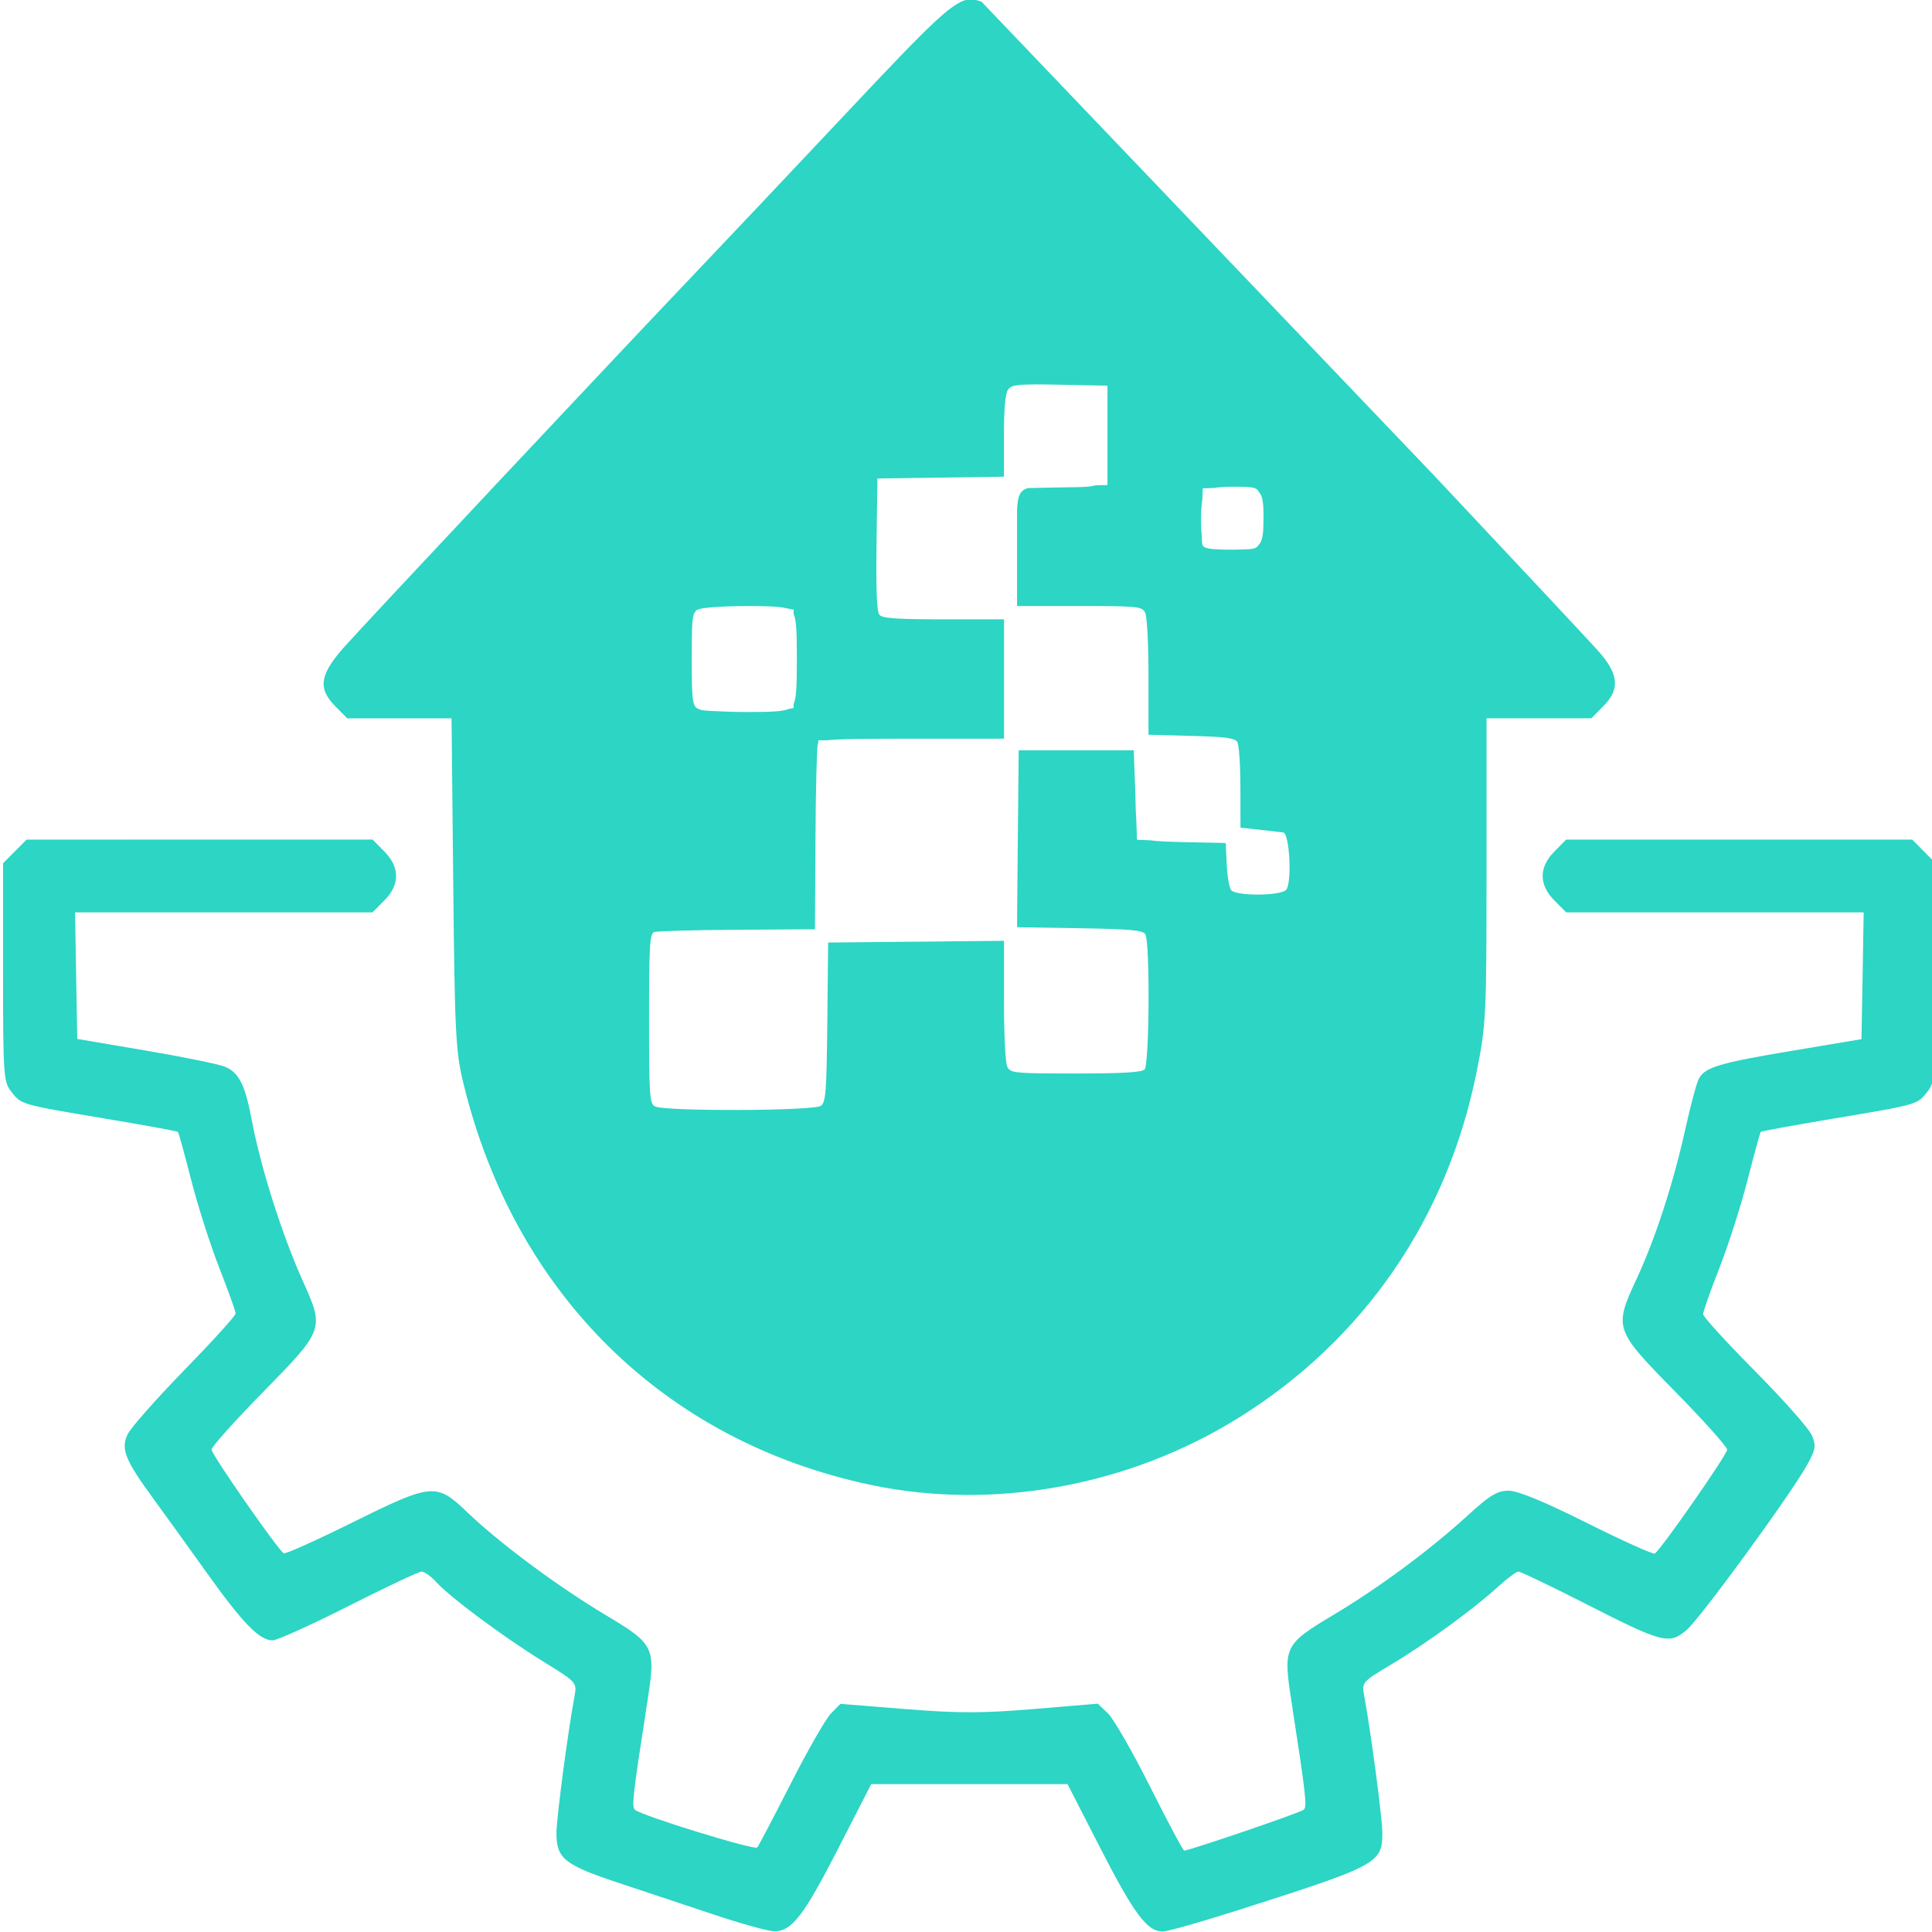 <?xml version="1.0" encoding="UTF-8" standalone="no"?>
<svg
   xmlns:dc="http://purl.org/dc/elements/1.1/"
   xmlns:cc="http://creativecommons.org/ns#"
   xmlns:rdf="http://www.w3.org/1999/02/22-rdf-syntax-ns#"
   xmlns:svg="http://www.w3.org/2000/svg"
   xmlns="http://www.w3.org/2000/svg"
   xmlns:sodipodi="http://sodipodi.sourceforge.net/DTD/sodipodi-0.dtd"
   xmlns:inkscape="http://www.inkscape.org/namespaces/inkscape"
   id="airport"
   width="80"
   height="80"
   viewBox="0 0 80 80"
   version="1.1"
   sodipodi:docname="initiatives2.svg"
   inkscape:version="0.92.4 (5da689c313, 2019-01-14)">
  <sodipodi:namedview
     pagecolor="#ffffff"
     bordercolor="#666666"
     borderopacity="1"
     objecttolerance="10"
     gridtolerance="10"
     guidetolerance="10"
     inkscape:pageopacity="0"
     inkscape:pageshadow="2"
     inkscape:window-width="1920"
     inkscape:window-height="1001"
     id="namedview10414"
     showgrid="false"
     fit-margin-top="0"
     fit-margin-left="0"
     fit-margin-right="0"
     fit-margin-bottom="0"
     inkscape:zoom="1.475"
     inkscape:cx="154.62301"
     inkscape:cy="247.46507"
     inkscape:window-x="-9"
     inkscape:window-y="-9"
     inkscape:window-maximized="1"
     inkscape:current-layer="airport" />
  <defs
     id="defs10407">
    <filter
       id="Path_29"
       x="19.5"
       y="18"
       width="40.375"
       height="42.625"
       filterUnits="userSpaceOnUse">
      <feOffset
         dy="-1"
         input="SourceAlpha"
         id="feOffset10396" />
      <feGaussianBlur
         result="blur"
         id="feGaussianBlur10398" />
      <feFlood
         flood-opacity="0.102"
         id="feFlood10400" />
      <feComposite
         operator="in"
         in2="blur"
         id="feComposite10402"
         result="result1" />
      <feComposite
         in="SourceGraphic"
         in2="result1"
         id="feComposite10404" />
    </filter>
    <filter
       filterUnits="userSpaceOnUse"
       height="37"
       width="36"
       y="21"
       x="22"
       id="Path_128-3">
      <feOffset
         id="feOffset949-8"
         input="SourceAlpha"
         dy="-1" />
      <feGaussianBlur
         id="feGaussianBlur951-4"
         result="blur" />
      <feFlood
         id="feFlood953-1"
         flood-opacity="0.102" />
      <feComposite
         result="result1"
         id="feComposite955-7"
         in2="blur"
         operator="in" />
      <feComposite
         id="feComposite957-5"
         in2="result1"
         in="SourceGraphic" />
    </filter>
  </defs>
  <g
     id="g10708"
     transform="matrix(1.268,0,0,1.279,-431.57,298.8)">
    <path
       inkscape:connector-curvature="0"
       id="path10478-9-0"
       d="m 341.221,-206.437 -0.382,0.382 -0.384,0.384 v 3.527 c 0,3.344 0.015,3.545 0.266,3.864 0.335,0.426 0.294,0.414 3.073,0.876 1.281,0.213 2.349,0.406 2.372,0.429 0.023,0.023 0.218,0.727 0.434,1.564 0.216,0.837 0.631,2.121 0.922,2.855 0.291,0.734 0.528,1.391 0.528,1.461 0,0.07 -0.751,0.891 -1.669,1.825 -0.918,0.934 -1.754,1.871 -1.857,2.085 -0.231,0.478 -0.088,0.83 0.862,2.117 0.35,0.474 1.128,1.545 1.731,2.381 1.17,1.624 1.71,2.174 2.139,2.174 0.147,0 1.265,-0.501 2.484,-1.113 1.219,-0.612 2.292,-1.113 2.384,-1.113 0.092,0 0.31,0.155 0.484,0.346 0.452,0.493 2.207,1.784 3.494,2.57 1.081,0.661 1.096,0.678 1.016,1.106 -0.219,1.168 -0.591,3.962 -0.592,4.442 -5.1e-4,0.824 0.262,1.033 2.028,1.613 0.864,0.284 2.278,0.751 3.143,1.037 0.864,0.286 1.73,0.524 1.924,0.529 0.581,0.016 0.968,-0.475 2.103,-2.671 l 1.081,-2.092 h 3.206 3.205 l 1.081,2.092 c 1.091,2.11 1.522,2.68 2.025,2.68 0.151,0 1.223,-0.299 2.383,-0.666 4.673,-1.476 4.792,-1.539 4.791,-2.538 -5.1e-4,-0.47 -0.376,-3.275 -0.593,-4.432 -0.081,-0.431 -0.065,-0.449 0.878,-1.006 1.134,-0.67 2.701,-1.8 3.477,-2.506 0.304,-0.277 0.613,-0.504 0.684,-0.504 0.071,0 1.06,0.47 2.196,1.044 2.519,1.273 2.725,1.327 3.293,0.848 0.447,-0.376 3.393,-4.377 3.936,-5.345 0.28,-0.499 0.299,-0.615 0.159,-0.954 -0.088,-0.212 -0.923,-1.148 -1.856,-2.081 -0.933,-0.933 -1.697,-1.763 -1.698,-1.846 -5.1e-4,-0.082 0.236,-0.751 0.527,-1.484 0.291,-0.734 0.706,-2.018 0.922,-2.855 0.216,-0.837 0.411,-1.541 0.434,-1.564 0.023,-0.023 1.09,-0.216 2.372,-0.429 2.779,-0.462 2.738,-0.45 3.073,-0.876 0.252,-0.32 0.266,-0.52 0.266,-3.864 v -3.527 l -0.384,-0.384 -0.382,-0.382 h -5.65 -5.65 l -0.382,0.382 c -0.515,0.515 -0.515,1.078 0,1.592 l 0.382,0.382 h 4.858 4.857 l -0.035,2.052 -0.037,2.053 -2.226,0.369 c -2.414,0.4 -2.887,0.54 -3.086,0.912 -0.072,0.134 -0.272,0.876 -0.445,1.651 -0.387,1.731 -0.971,3.514 -1.576,4.806 -0.759,1.62 -0.746,1.658 1.245,3.668 0.936,0.945 1.702,1.793 1.702,1.884 0,0.16 -2.164,3.239 -2.363,3.362 -0.055,0.034 -1.05,-0.411 -2.212,-0.987 -1.404,-0.696 -2.265,-1.047 -2.564,-1.047 -0.367,0 -0.611,0.147 -1.324,0.793 -1.244,1.128 -2.89,2.336 -4.384,3.222 -1.626,0.964 -1.658,1.03 -1.379,2.826 0.473,3.039 0.512,3.388 0.398,3.489 -0.104,0.092 -3.734,1.322 -3.904,1.322 -0.037,0 -0.537,-0.93 -1.112,-2.066 -0.575,-1.136 -1.195,-2.206 -1.378,-2.378 l -0.333,-0.313 -2.071,0.172 c -1.698,0.141 -2.455,0.142 -4.203,0.004 l -2.131,-0.169 -0.308,0.313 c -0.17,0.172 -0.762,1.197 -1.316,2.277 -0.554,1.08 -1.045,2.007 -1.091,2.059 -0.086,0.098 -3.781,-1.031 -3.991,-1.22 -0.114,-0.102 -0.075,-0.441 0.402,-3.486 0.282,-1.796 0.249,-1.865 -1.394,-2.839 -1.535,-0.91 -3.439,-2.314 -4.479,-3.302 -1.019,-0.969 -1.145,-0.957 -3.782,0.337 -1.169,0.574 -2.167,1.018 -2.218,0.987 -0.195,-0.12 -2.357,-3.201 -2.357,-3.358 0,-0.091 0.766,-0.938 1.702,-1.884 1.969,-1.988 1.982,-2.026 1.292,-3.545 -0.697,-1.533 -1.391,-3.704 -1.691,-5.289 -0.208,-1.096 -0.417,-1.499 -0.87,-1.68 -0.201,-0.081 -1.368,-0.317 -2.592,-0.523 l -2.226,-0.375 -0.037,-2.049 -0.035,-2.049 h 4.858 4.857 l 0.382,-0.382 c 0.515,-0.515 0.515,-1.078 0,-1.592 l -0.382,-0.382 h -5.65 z"
       style="fill:#2cd5c4;fill-opacity:1;stroke-width:0.131" />
    <path
       id="path10633-6"
       d="m 372.045,-233.64 c -0.533,0.013 -1.225,0.703 -4.047,3.676 -1.858,1.958 -4.058,4.267 -4.889,5.131 -2.55,2.653 -10.781,11.345 -11.5,12.145 -0.818,0.909 -0.886,1.352 -0.297,1.941 l 0.383,0.383 h 1.703 1.703 l 0.055,5.336 c 0.049,4.833 0.079,5.439 0.324,6.447 1.661,6.833 6.561,11.628 13.322,13.037 4.017,0.837 8.446,0.03 12.031,-2.193 4.073,-2.526 6.784,-6.441 7.744,-11.184 0.308,-1.523 0.322,-1.802 0.322,-6.518 v -4.926 h 1.713 1.711 l 0.383,-0.383 c 0.563,-0.563 0.519,-1.047 -0.172,-1.812 -0.306,-0.339 -2.709,-2.883 -5.338,-5.656 l -14.785,-15.346 c -0.13,-0.05 -0.244,-0.081 -0.367,-0.078 z m 2.094,12.465 h 0.002 c 0.213,-2.7e-4 0.483,0.004 0.824,0.01 l 1.555,0.031 v 1.609 1.609 l -0.387,0.008 c -0.246,0.072 -0.669,0.057 -1.385,0.072 l -0.834,0.018 c -0.254,0.08 -0.328,0.266 -0.346,0.703 v 1.238 0.002 1.875 h 2.035 c 1.902,0 2.043,0.015 2.146,0.209 0.065,0.12 0.111,0.996 0.111,2.084 v 1.875 l 1.398,0.037 c 1.099,0.028 1.422,0.069 1.502,0.195 0.056,0.088 0.101,0.75 0.102,1.469 l 0.002,1.307 0.617,0.066 c 0.339,0.037 0.691,0.078 0.779,0.09 0.207,0.028 0.291,1.62 0.098,1.854 -0.167,0.201 -1.632,0.212 -1.797,0.014 -0.063,-0.076 -0.129,-0.451 -0.146,-0.832 l -0.033,-0.693 -0.133,-0.006 -1.154,-0.023 c -0.609,-0.013 -0.966,-0.029 -1.188,-0.062 l -0.422,-0.016 -0.023,-0.635 c -0.016,-0.2 -0.025,-0.458 -0.029,-0.775 v -0.039 l -0.055,-1.449 h -1.877 -1.879 l -0.029,2.865 -0.023,2.516 v 0.348 l 2.041,0.033 c 1.675,0.027 2.063,0.064 2.146,0.195 0.156,0.247 0.133,4.221 -0.025,4.379 -0.091,0.091 -0.741,0.129 -2.248,0.129 -1.987,0 -2.128,-0.015 -2.232,-0.209 -0.065,-0.121 -0.111,-1.014 -0.111,-2.146 v -1.941 l -2.873,0.029 -0.348,0.002 -2.521,0.025 -0.027,2.576 c -0.025,2.268 -0.05,2.591 -0.209,2.709 -0.228,0.17 -5.135,0.186 -5.424,0.018 -0.171,-0.1 -0.188,-0.353 -0.188,-2.844 0,-2.344 0.023,-2.743 0.162,-2.797 0.089,-0.034 1.308,-0.068 2.709,-0.076 l 2.547,-0.016 0.016,-2.924 c 0.009,-1.609 0.044,-2.998 0.078,-3.086 0.003,-0.008 0.008,-0.016 0.014,-0.023 v -0.084 l 0.291,-0.002 c 0.365,-0.042 1.139,-0.051 2.764,-0.051 h 2.756 l 0.254,-0.002 v -1.93 -1.932 h -1.973 c -1.545,0 -2,-0.033 -2.096,-0.148 -0.086,-0.103 -0.114,-0.799 -0.094,-2.281 l 0.029,-2.131 2.066,-0.029 2.066,-0.029 v -1.318 c 0,-0.89 0.044,-1.379 0.135,-1.504 0.089,-0.122 0.226,-0.162 0.863,-0.164 z m 6.482,3.312 h 0.002 c 0.629,4e-5 0.759,0.01 0.844,0.172 0.128,0.138 0.15,0.387 0.15,0.82 v 0.019 0.008 c 0,0.005 -0.002,0.009 -0.002,0.014 -10e-4,0.457 -0.019,0.71 -0.154,0.846 -0.068,0.12 -0.176,0.149 -0.531,0.152 -0.112,0.006 -0.241,0.008 -0.393,0.008 -0.437,0 -0.69,-0.02 -0.816,-0.068 -0.002,-0.001 -0.006,-0.001 -0.008,-0.002 0,0 -0.002,-0.002 -0.002,-0.002 -0.046,-0.019 -0.075,-0.044 -0.086,-0.072 -0.015,-0.041 -0.026,-0.179 -0.031,-0.367 -0.031,-0.349 -0.023,-0.824 0.025,-1.125 l 0.014,-0.35 0.357,-0.012 c 0.164,-0.025 0.383,-0.041 0.631,-0.041 z m -15.92,3.863 c 0.706,0 1.073,0.015 1.283,0.062 l 0.287,0.055 v 0.141 c 0.085,0.176 0.107,0.54 0.107,1.459 0,0.919 -0.023,1.283 -0.107,1.459 v 0.125 l -0.16,0.031 c -0.178,0.08 -0.54,0.102 -1.43,0.1 -0.299,-7e-4 -0.588,-0.01 -0.836,-0.023 -0.288,-0.01 -0.519,-0.025 -0.602,-0.047 -0.015,-0.004 -0.03,-0.013 -0.045,-0.021 -0.031,-0.007 -0.053,-0.015 -0.066,-0.021 -0.165,-0.096 -0.188,-0.295 -0.188,-1.604 0,-1.148 0.012,-1.426 0.129,-1.547 0.004,-0.011 0.009,-0.021 0.014,-0.025 0.007,-0.007 0.024,-0.015 0.047,-0.021 0.006,-0.004 0.012,-0.007 0.018,-0.01 0.114,-0.061 0.811,-0.111 1.549,-0.111 z"
       style="fill:#2cd5c4;fill-opacity:1;stroke-width:0.131"
       inkscape:connector-curvature="0" />
  </g>
</svg>
